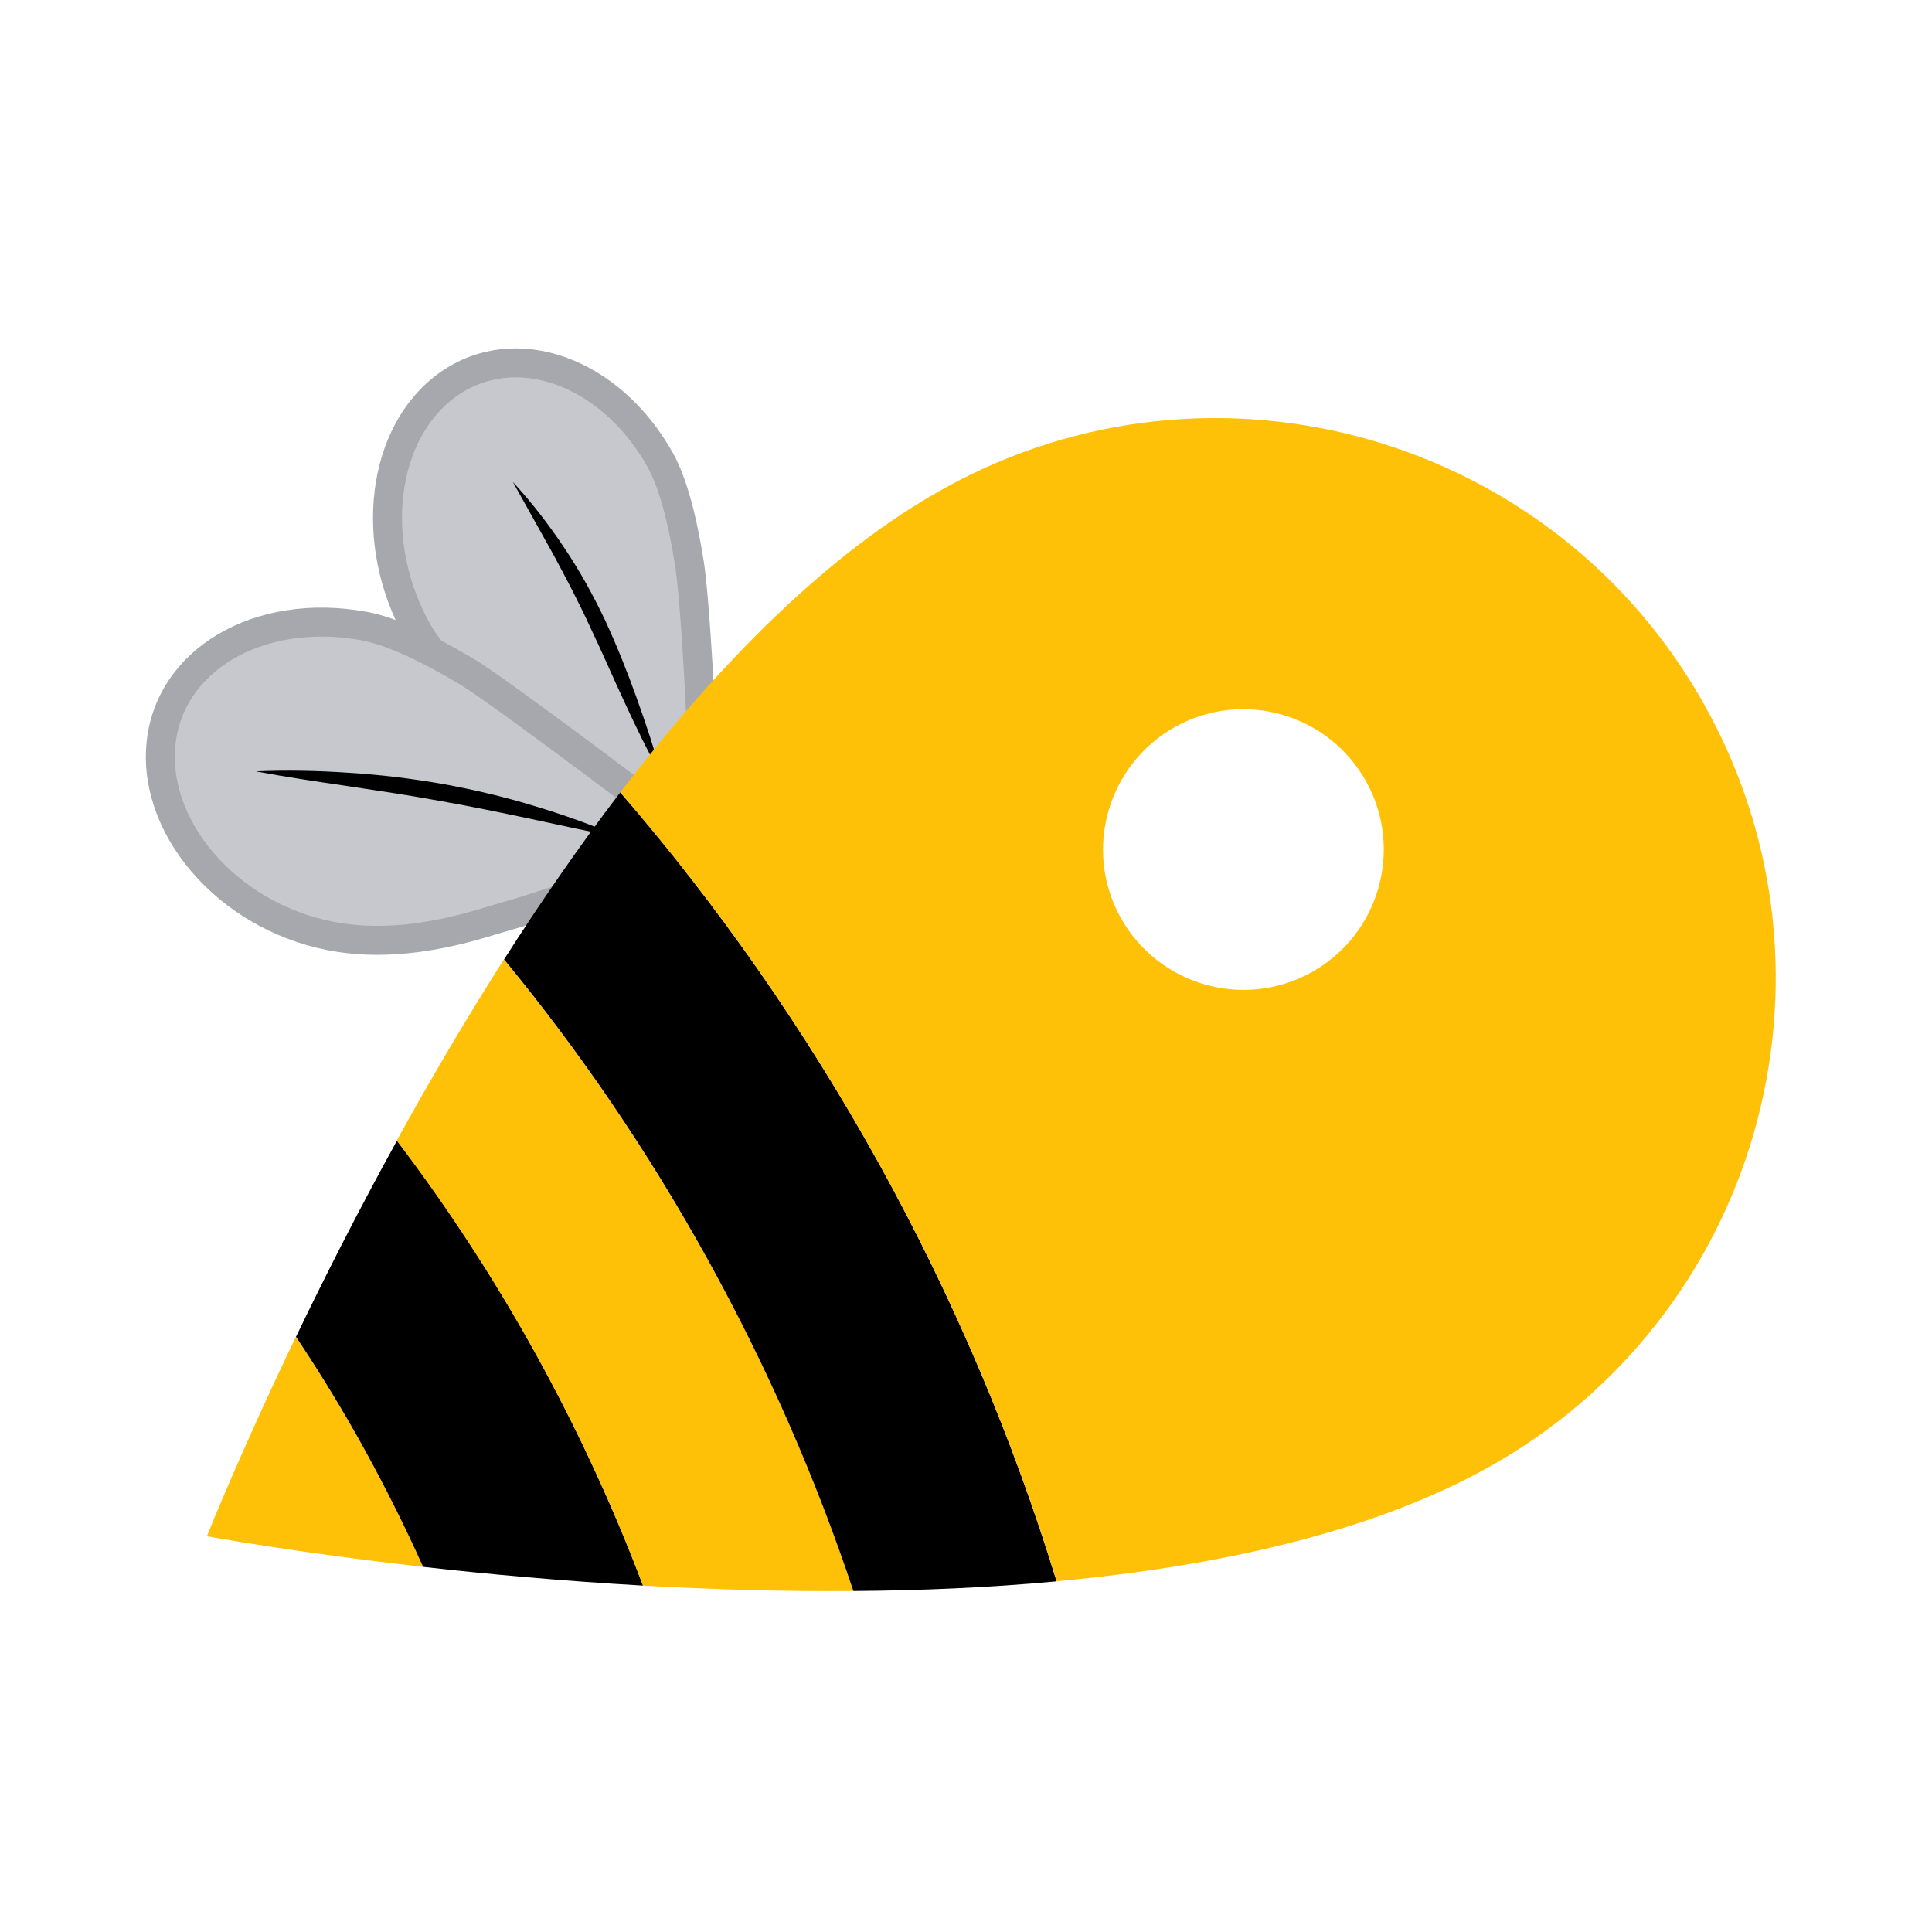 <?xml version="1.0" encoding="utf-8"?>
<svg version="1.0" id="l_x27_ape" xmlns="http://www.w3.org/2000/svg"
   x="0px" y="0px" viewBox="0 0 200 200"
	 style="enable-background:new 0 0 168.19 133.07;" xml:space="preserve">
<style type="text/css">
	.st0{fill:#C7C8CD;stroke:#A7A8AD;stroke-width:3;stroke-miterlimit:10;}
	.st3{fill:#FFC107}
	.st4{}
</style>
<g transform="translate(16, 32)">
  <g transform="translate(-5, 5)"> <!-- Ala destra -->
    <path class="st0" d="M35.4,2.79c6.93-4.91,16.75-1.42,21.93,7.8c1.35,2.4,2.32,6.24,3.02,10.61c0.96,5.99,1.75,29.07,1.75,29.09
      c0,0-11.4-6.5-12.95-7.48c-3.79-2.4-7-4.66-9.68-6.82c-3.21-2.59-5.88-5.22-7.23-7.62C27.05,19.15,28.47,7.7,35.4,2.79z"/>
    <path d="M42.09,12.89c1.95,2.12,3.71,4.4,5.31,6.8c1.61,2.39,3.01,4.93,4.25,7.54c1.21,2.62,2.28,5.29,3.24,7.98
      c0.97,2.7,1.87,5.41,2.64,8.18c-1.43-2.5-2.67-5.09-3.87-7.68c-1.21-2.59-2.33-5.21-3.55-7.76c-1.18-2.57-2.49-5.08-3.84-7.57
      L42.09,12.89z"/>
  </g>
  <g> <!-- Ala sinistra -->
    <path class="st0" d="M0.64,45.29c0.69-8.91,10.12-14.49,21.05-12.48c2.85,0.52,6.6,2.32,10.61,4.7
      c3.79,2.25,24.69,18.15,24.69,18.15c0,0-14.5,5.52-20.66,7.21c-2.28,0.62-9.53,3.35-17.14,2.19C8.19,63.39-0.06,54.2,0.64,45.29z
      "/>
    <path d="M10.48,47.85c3.23-0.14,6.46-0.07,9.68,0.15c3.22,0.2,6.44,0.59,9.63,1.15c3.19,0.58,6.35,1.32,9.44,2.26
      c3.1,0.93,6.14,2.01,9.11,3.31c-3.18-0.59-6.32-1.29-9.45-1.96c-3.14-0.66-6.26-1.31-9.41-1.86c-3.14-0.58-6.3-1.04-9.47-1.52
      C16.84,48.91,13.66,48.45,10.48,47.85z"/>
  </g>
  <g> <!-- Body -->
    <path class="st3" d="M27.8,130.2c-13.5-1.52-22.38-3.17-22.38-3.17s3.32-8.39,9.21-20.64c2.5,3.74,4.86,7.61,7.08,11.63
      S25.96,126.09,27.8,130.2z"/>
    <path class="st4" d="M50.57,132.14c-8.37-0.48-16.13-1.19-22.77-1.94c-1.84-4.1-3.87-8.17-6.08-12.18s-4.58-7.89-7.08-11.63
      c2.89-6.02,6.41-12.98,10.46-20.32c5.25,6.91,10.07,14.29,14.4,22.12C43.81,116.02,47.5,124.02,50.57,132.14z"/>
    <path class="st3" d="M72.34,132.7c-7.49,0.06-14.84-0.17-21.78-0.56c-3.07-8.12-6.76-16.12-11.09-23.95
      c-4.33-7.83-9.15-15.21-14.4-22.12c3.35-6.08,7.07-12.43,11.09-18.75c7.82,9.5,14.89,19.86,21.07,31.03
      C63.44,109.54,68.45,121.03,72.34,132.7z"/>
    <path class="st4" d="M93.38,131.7c-6.97,0.65-14.06,0.95-21.04,1c-3.89-11.67-8.91-23.17-15.09-34.34
      C51.07,87.18,44,76.82,36.18,67.32c3.75-5.88,7.78-11.73,12.03-17.29c10.05,11.62,19.06,24.48,26.82,38.49
      C82.78,102.54,88.88,117.01,93.38,131.7z"/>
    <path fill-rule="evenodd" class="st3" d="M160.57,41.2c-15.5-28.02-50.77-38.16-78.79-22.67c-12.11,6.7-23.49,18.3-33.57,31.5
      c10.05,11.62,19.06,24.48,26.82,38.49c7.75,14.02,13.85,28.49,18.36,43.17c16.53-1.53,32.41-5,44.52-11.7
      C165.92,104.5,176.07,69.22,160.57,41.2z M100,62.98c-3.885-7.025-1.32-15.865,5.68-19.75c7.025-3.885,15.865-1.32,19.75,5.68
      c3.885,7.025,1.34,15.865-5.68,19.75c-7.025,3.885,-15.865,1.32-19.75-5.68z"/>
  </g>
</g>
</svg>
